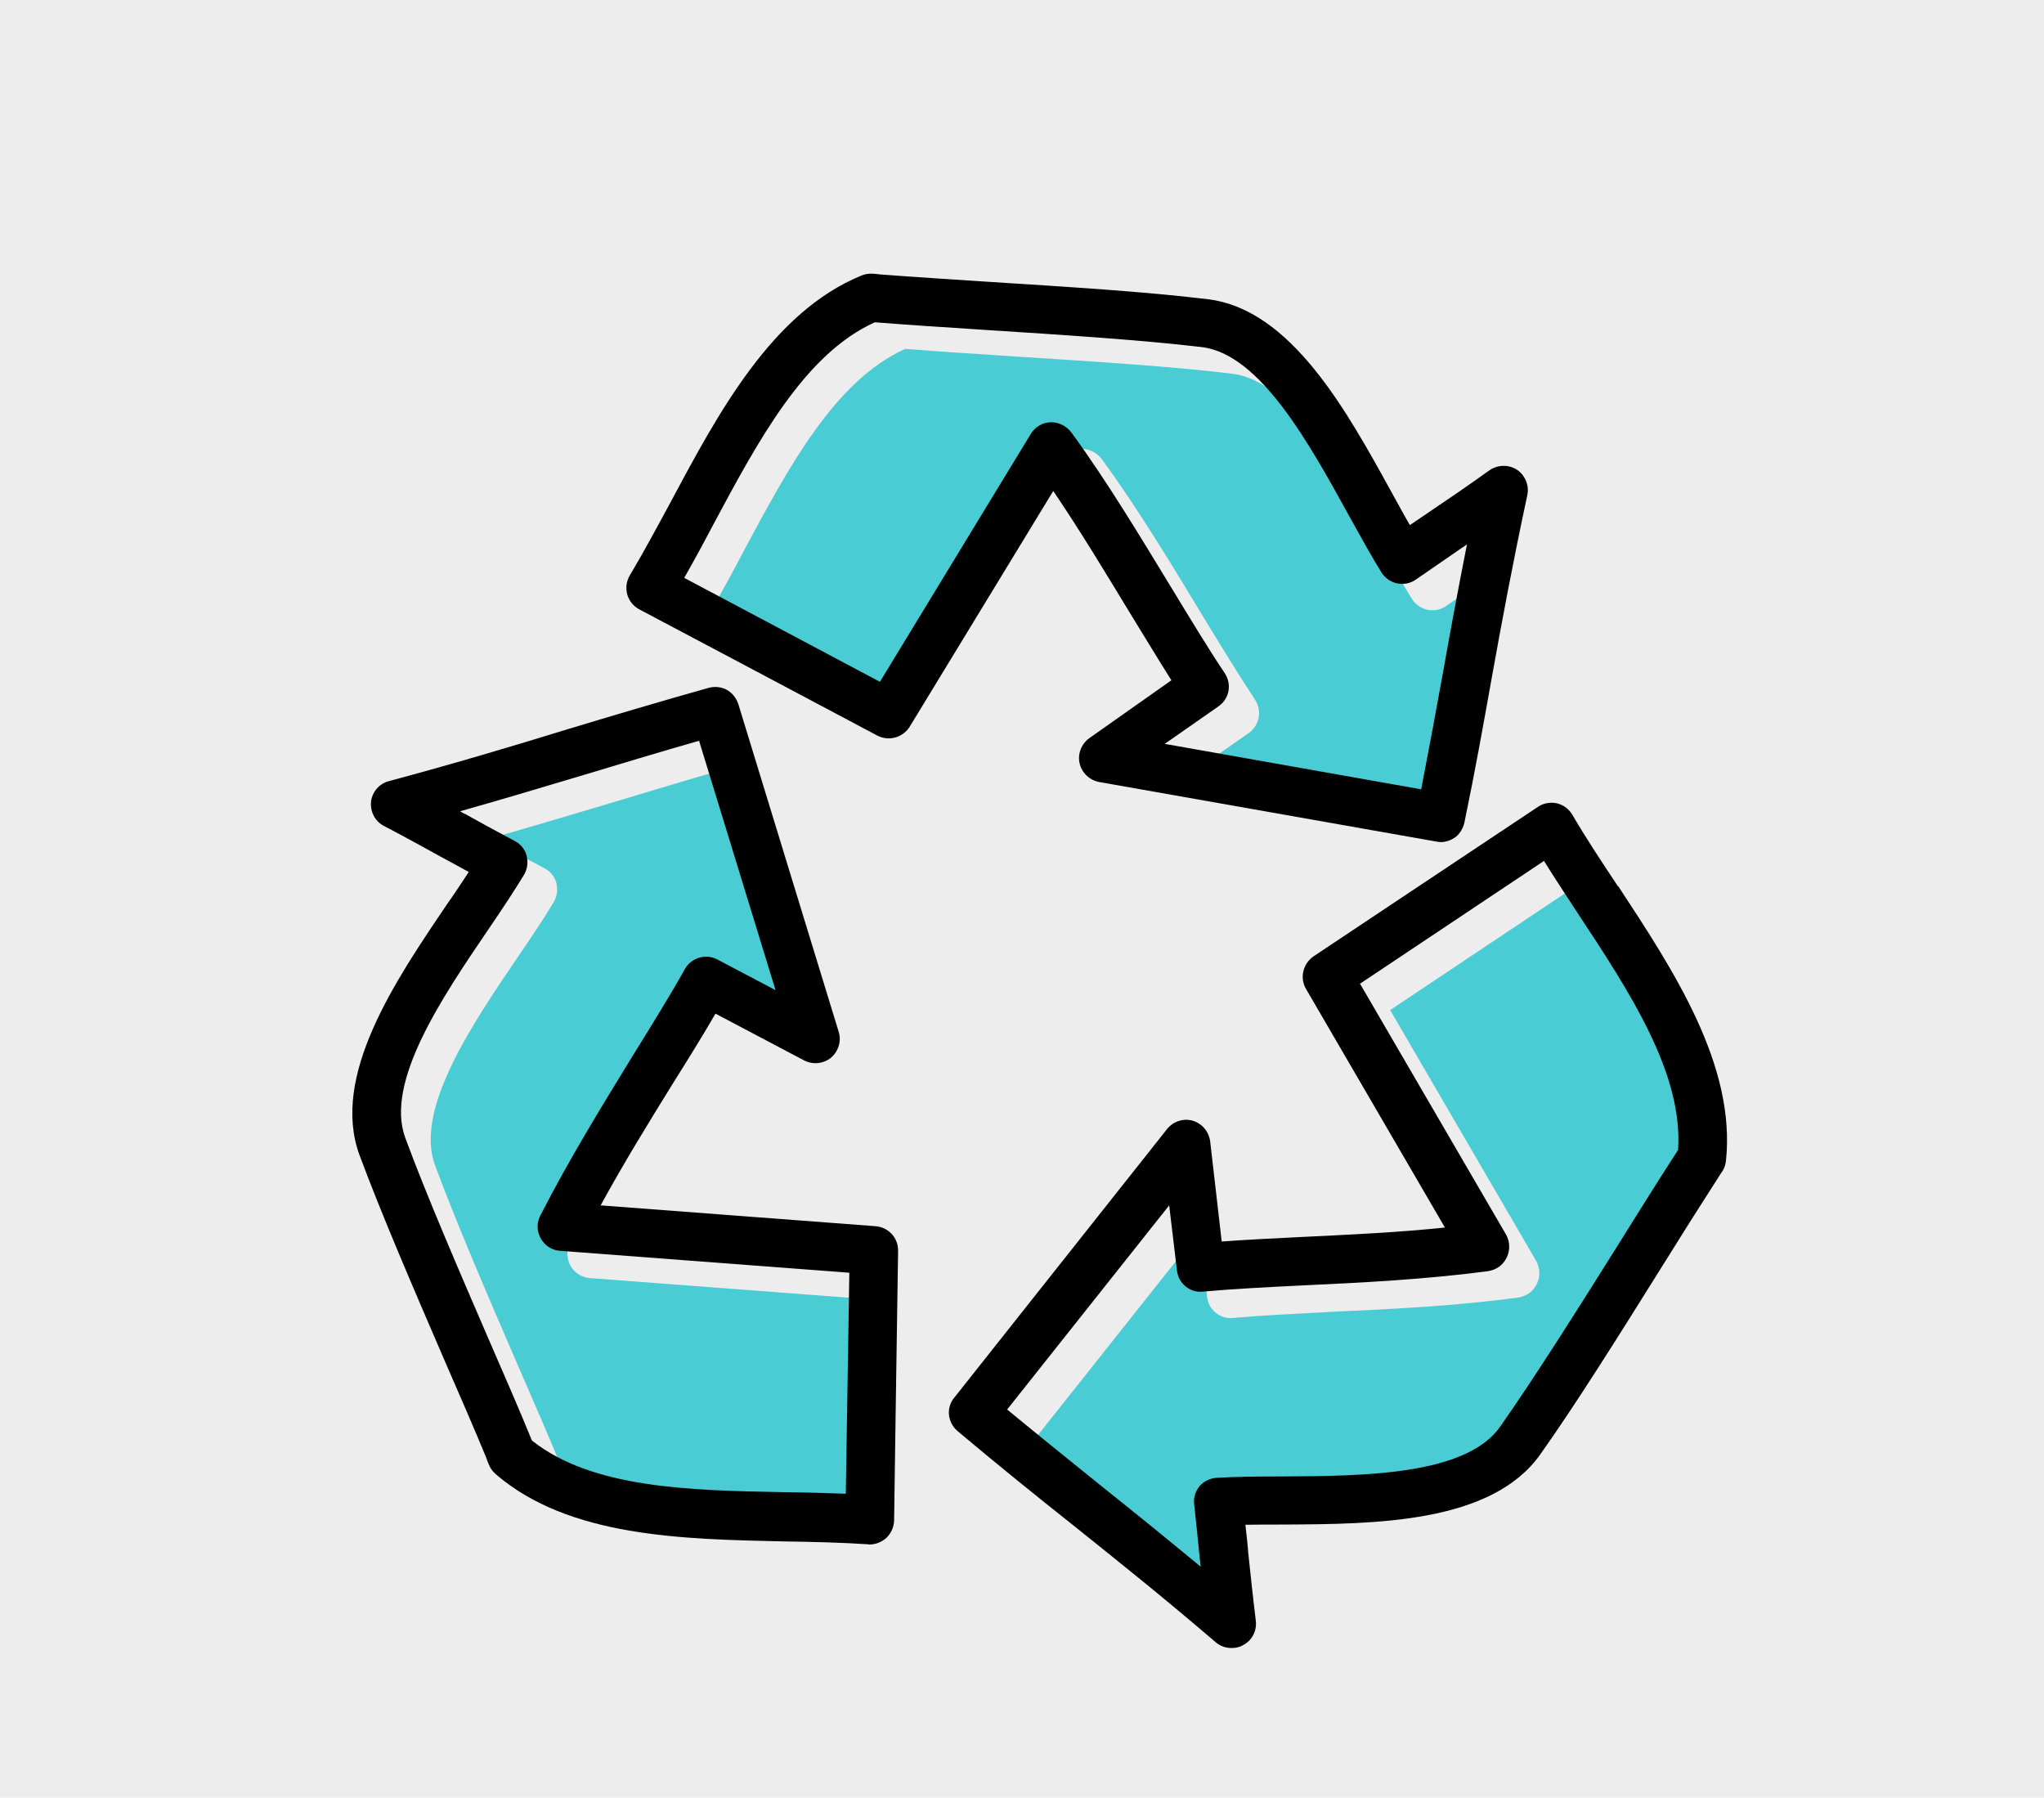 <?xml version="1.0" encoding="UTF-8"?><svg id="uuid-fc29a1a6-abd1-45da-9e7e-b82997e2da06" xmlns="http://www.w3.org/2000/svg" width="92.22" height="81.1" viewBox="0 0 92.22 81.1"><defs><style>.uuid-3168f0d7-a19c-436f-9f4f-5a11442e571c{fill:#4accd4;}.uuid-55da4be4-7814-4de9-94f2-81645d98c148{fill:#ededed;}</style></defs><g id="uuid-b77c0626-93fe-4034-95ba-d5a3099ca42f"><rect class="uuid-55da4be4-7814-4de9-94f2-81645d98c148" width="92.22" height="81.1"/><g><g><path class="uuid-3168f0d7-a19c-436f-9f4f-5a11442e571c" d="M72.52,42.39c2.36,3.56,4.78,7.25,4.54,10.71v.02c-.83,1.24-1.74,2.72-2.72,4.27-1.83,2.92-3.73,5.94-5.3,8.17-1.55,2.19-6.15,2.21-9.85,2.24-1.06,0-2.06,.01-2.93,.06-.3,.02-.58,.16-.78,.38-.19,.23-.28,.53-.24,.83,.11,1,.18,1.73,.25,2.43,.01,.13,.02,.25,.04,.37-1.56-1.3-3-2.46-4.42-3.59-1.39-1.12-2.79-2.24-4.31-3.5l7.31-9.21,.35,2.93c.06,.59,.59,1.03,1.18,.96,1.33-.12,2.87-.19,4.51-.28,2.61-.12,5.55-.26,8.33-.64,.37-.05,.68-.26,.85-.6,.17-.32,.16-.72-.02-1.05l-6.59-11.32,8.3-5.54c.48,.77,.99,1.54,1.51,2.34Z"/><path class="uuid-3168f0d7-a19c-436f-9f4f-5a11442e571c" d="M67.31,25.92c.08-.05,.17-.11,.25-.17-.4,2.02-.73,3.86-1.06,5.66-.31,1.73-.64,3.49-1.01,5.41l-11.57-2.06,2.42-1.69c.49-.35,.61-1.01,.28-1.51-.74-1.12-1.57-2.48-2.44-3.91-1.33-2.2-2.84-4.7-4.45-6.91-.22-.31-.59-.5-.94-.49-.37,0-.72,.2-.91,.52l-6.81,11.19-8.83-4.69c.44-.77,.88-1.57,1.32-2.42,2.02-3.77,4.11-7.68,7.28-9.11h.01c1.49,.12,3.23,.23,5.06,.35,3.44,.22,6.98,.44,9.69,.77,2.64,.32,4.85,4.36,6.63,7.59,.52,.94,1,1.81,1.47,2.57,.16,.25,.42,.43,.71,.49,.3,.06,.6,0,.85-.18,.84-.59,1.45-1,2.06-1.42Z"/><path class="uuid-3168f0d7-a19c-436f-9f4f-5a11442e571c" d="M39.67,58.62l-.16,10c-.9-.04-1.83-.06-2.79-.07-4.27-.08-8.66-.17-11.38-2.33,0-.01,0-.02-.01-.02-.55-1.36-1.24-2.93-1.96-4.59-1.31-3.03-2.8-6.48-3.75-9.06-.91-2.51,1.66-6.31,3.74-9.37,.6-.88,1.17-1.72,1.62-2.48,.16-.26,.19-.56,.12-.87-.08-.29-.28-.53-.54-.66-.93-.49-1.59-.85-2.22-1.21-.08-.04-.17-.08-.24-.13,1.98-.56,3.79-1.11,5.55-1.63,1.67-.5,3.36-1.02,5.23-1.55l3.45,11.25-2.62-1.38c-.52-.28-1.18-.08-1.47,.43-.66,1.18-1.49,2.52-2.37,3.94-1.36,2.2-2.88,4.69-4.13,7.14-.02,.02-.05,.1-.06,.12-.13,.32-.1,.7,.08,.99,.18,.3,.5,.49,.85,.52l13.05,.99Z"/></g><g><path d="M73.01,39.98c2.49,3.79,5.32,8.08,4.86,12.4-.02,.17-.07,.32-.16,.46-.06,.08-.12,.18-.19,.29-.78,1.21-1.71,2.68-2.66,4.21-1.85,2.96-3.76,6.01-5.37,8.28-2.21,3.11-7.44,3.14-11.63,3.16-.58,0-1.14,0-1.67,.01,.05,.47,.1,.88,.13,1.29,.1,.9,.18,1.75,.34,3.05,.05,.46-.18,.89-.58,1.09-.16,.1-.34,.13-.52,.13-.25,0-.5-.08-.71-.26-2.37-2.03-4.36-3.62-6.47-5.31-1.65-1.31-3.3-2.64-5.17-4.21-.26-.22-.4-.53-.4-.84,0-.24,.08-.48,.24-.67l9.61-12.13c.28-.34,.73-.49,1.15-.37,.43,.13,.73,.49,.79,.94l.52,4.51c1.11-.08,2.3-.14,3.53-.2,2.05-.1,4.34-.2,6.54-.43l-6.27-10.77c-.29-.5-.13-1.14,.35-1.47l6.92-4.61,3.2-2.13c.25-.17,.55-.22,.85-.16,.29,.07,.54,.25,.7,.52,.6,1.03,1.31,2.1,2.06,3.23Zm2.7,11.91c.24-3.46-2.19-7.15-4.54-10.71-.53-.81-1.03-1.57-1.51-2.34l-8.3,5.54,6.59,11.32c.18,.32,.19,.72,.02,1.05-.17,.34-.48,.55-.85,.6-2.78,.37-5.72,.52-8.33,.64-1.63,.08-3.17,.16-4.51,.28-.59,.07-1.12-.37-1.18-.96l-.35-2.93-7.31,9.21c1.53,1.26,2.92,2.38,4.31,3.5,1.42,1.13,2.86,2.3,4.42,3.59-.01-.12-.02-.24-.04-.37-.07-.7-.14-1.43-.25-2.43-.04-.3,.05-.6,.24-.83,.2-.23,.48-.36,.78-.38,.88-.05,1.87-.06,2.93-.06,3.7-.02,8.3-.05,9.85-2.24,1.57-2.24,3.47-5.25,5.3-8.17,.97-1.55,1.89-3.03,2.7-4.27v-.02Z"/><path d="M68.44,21.19c.37,.25,.56,.71,.47,1.14-.66,3.08-1.13,5.6-1.61,8.27-.37,2.07-.74,4.15-1.23,6.51-.06,.25-.19,.48-.38,.64-.19,.14-.43,.24-.68,.24-.07,0-.13-.01-.19-.02l-15.23-2.69c-.43-.08-.78-.41-.88-.84-.1-.43,.08-.88,.44-1.14l3.7-2.61c-.6-.95-1.24-2.01-1.91-3.1-1.05-1.73-2.2-3.64-3.42-5.44l-6.48,10.64c-.31,.49-.94,.66-1.45,.4l-6.18-3.28-4.57-2.42c-.26-.14-.46-.38-.54-.67-.08-.3-.04-.6,.12-.87,.61-1.02,1.21-2.14,1.85-3.32,2.14-4.01,4.58-8.56,8.6-10.2,.24-.1,.48-.1,.83-.05,1.43,.11,3.17,.22,4.99,.34,3.46,.22,7.03,.44,9.81,.78,3.76,.46,6.27,5.05,8.29,8.72,.28,.5,.55,1.01,.82,1.47,.41-.28,.77-.52,1.12-.76,.73-.49,1.43-.97,2.48-1.72,.37-.25,.87-.26,1.24-.01Zm-2.24,3.36c-.08,.06-.17,.12-.25,.17-.6,.42-1.21,.83-2.06,1.42-.25,.18-.55,.24-.85,.18-.29-.06-.55-.24-.71-.49-.47-.76-.95-1.63-1.47-2.57-1.78-3.23-3.99-7.27-6.63-7.6-2.7-.32-6.25-.55-9.69-.77-1.83-.12-3.57-.23-5.06-.35h-.01c-3.17,1.43-5.26,5.34-7.28,9.11-.44,.84-.88,1.65-1.32,2.42l8.83,4.69,6.81-11.19c.19-.31,.54-.52,.91-.52,.35-.01,.72,.18,.94,.49,1.61,2.21,3.11,4.71,4.45,6.91,.87,1.43,1.69,2.79,2.44,3.91,.34,.5,.22,1.17-.28,1.51l-2.42,1.69,11.57,2.05c.37-1.92,.7-3.68,1.01-5.41,.32-1.8,.66-3.64,1.06-5.66Z"/><path d="M39.51,55.32c.58,.05,1.02,.53,1.01,1.11l-.11,7.27-.07,4.9c-.01,.3-.14,.59-.36,.79-.2,.18-.47,.29-.75,.29-.02,0-.05,0-.07-.01-1.2-.08-2.48-.11-3.82-.13-4.54-.1-9.67-.19-12.97-3.03-.12-.11-.23-.24-.29-.38-.05-.12-.1-.23-.14-.36-.53-1.29-1.21-2.85-1.92-4.48-1.39-3.22-2.82-6.54-3.8-9.18-1.31-3.57,1.62-7.88,3.98-11.36,.34-.48,.65-.96,.95-1.41-.44-.24-.83-.46-1.21-.66-.76-.42-1.5-.83-2.62-1.42-.4-.2-.62-.64-.58-1.09,.05-.44,.37-.82,.81-.93,3.05-.82,5.52-1.56,8.12-2.36,1.99-.6,4-1.2,6.31-1.85,.28-.07,.55-.04,.79,.08,.25,.13,.44,.36,.54,.65l4.53,14.79c.13,.42-.01,.88-.35,1.17-.35,.28-.82,.32-1.21,.12l-4-2.11c-.56,.97-1.21,2.02-1.89,3.1-1.07,1.73-2.25,3.64-3.29,5.55l12.41,.94Zm-1.35,12.1l.16-10-13.05-.99c-.35-.02-.67-.22-.85-.52-.18-.29-.22-.66-.08-.99,.01-.02,.04-.1,.06-.12,1.25-2.45,2.78-4.94,4.13-7.14,.88-1.42,1.71-2.76,2.37-3.94,.29-.52,.95-.71,1.47-.43l2.62,1.38-3.45-11.25c-1.86,.53-3.56,1.05-5.23,1.55-1.77,.53-3.57,1.07-5.55,1.63,.07,.05,.16,.1,.24,.13,.64,.36,1.3,.72,2.22,1.21,.26,.13,.46,.37,.54,.66,.07,.3,.04,.6-.12,.87-.46,.76-1.02,1.6-1.62,2.48-2.08,3.06-4.65,6.86-3.74,9.37,.95,2.58,2.44,6.03,3.75,9.06,.72,1.66,1.41,3.23,1.96,4.59,.01,0,.01,.01,.01,.02,2.72,2.16,7.11,2.25,11.38,2.33,.96,.01,1.89,.04,2.79,.07Z"/></g></g></g></svg>